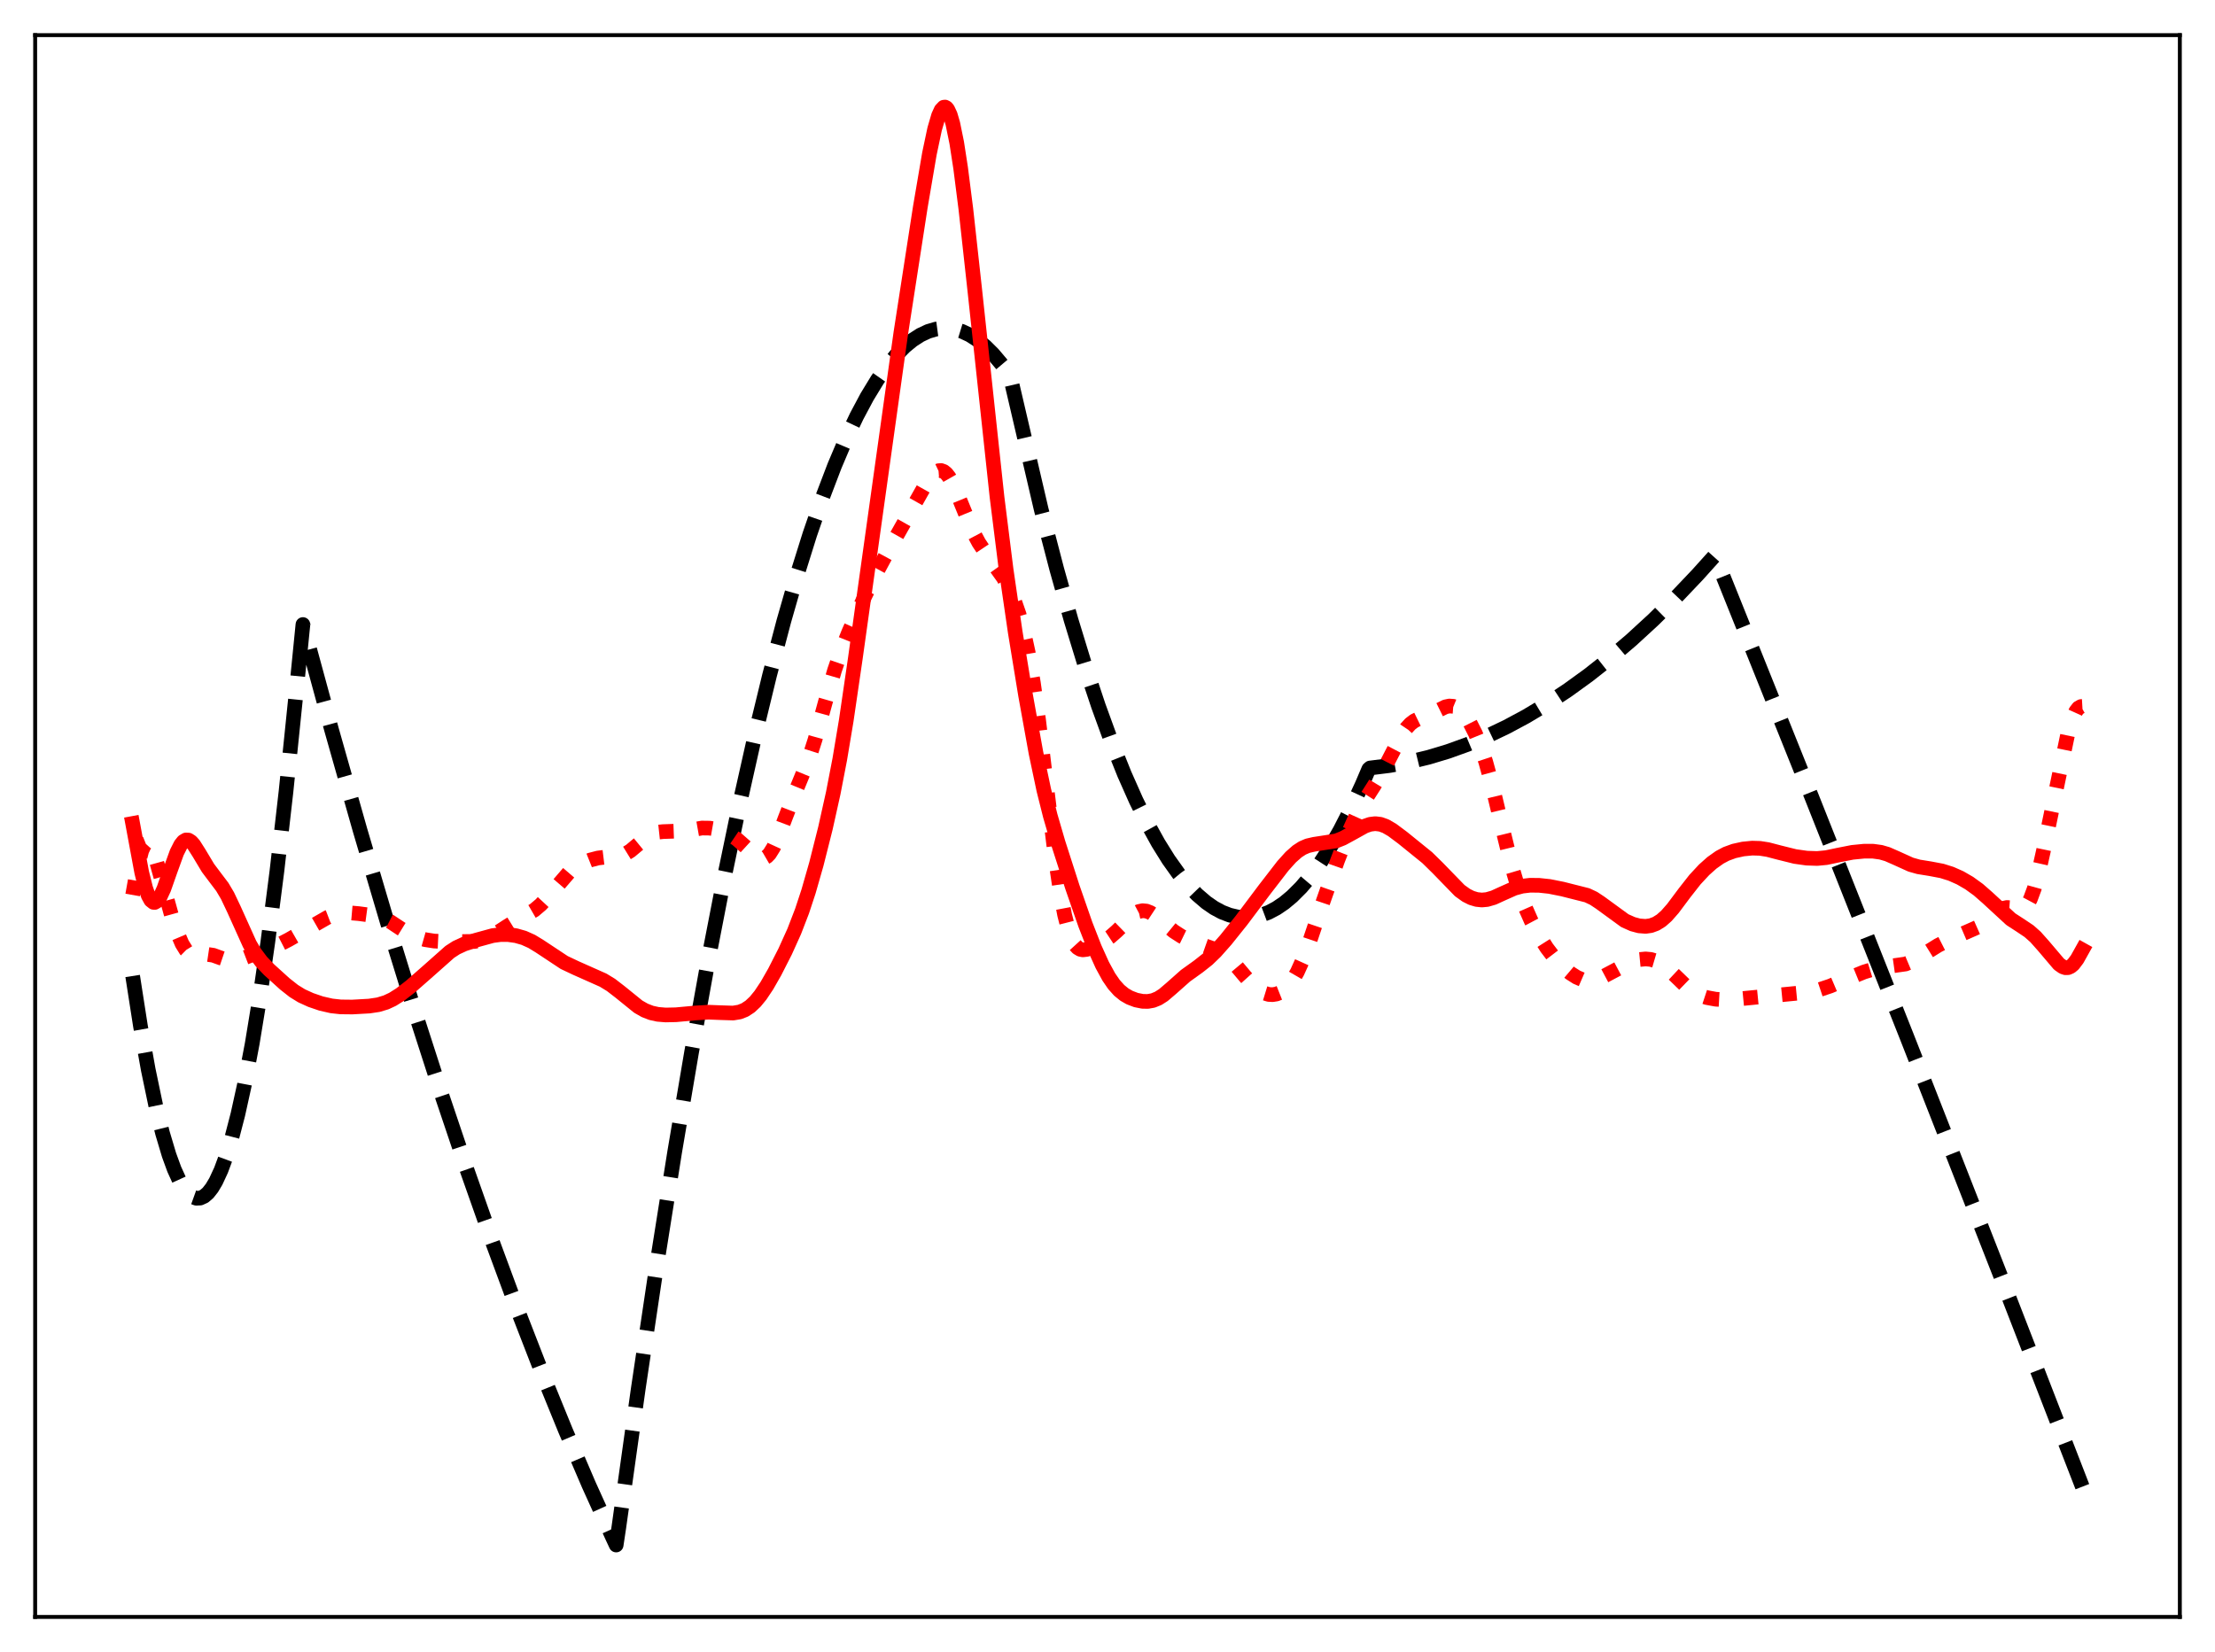 <?xml version="1.0" encoding="utf-8" standalone="no"?>
<!DOCTYPE svg PUBLIC "-//W3C//DTD SVG 1.1//EN"
  "http://www.w3.org/Graphics/SVG/1.1/DTD/svg11.dtd">
<svg xmlns:xlink="http://www.w3.org/1999/xlink" width="453.6pt" height="338.4pt" viewBox="0 0 453.6 338.4" xmlns="http://www.w3.org/2000/svg" version="1.1">
 <defs>
  <style type="text/css">*{stroke-linejoin: round; stroke-linecap: butt}</style>
 </defs>
 <g id="figure_1">
  <g id="patch_1">
   <path d="M 0 338.4 
L 453.6 338.4 
L 453.6 0 
L 0 0 
z
" style="fill: #ffffff"/>
  </g>
  <g id="axes_1">
   <g id="patch_2">
    <path d="M 7.2 331.2 
L 446.4 331.2 
L 446.4 7.2 
L 7.2 7.2 
z
" style="fill: #ffffff"/>
   </g>
   <g id="matplotlib.axis_1"/>
   <g id="matplotlib.axis_2"/>
   <g id="line2d_1">
    <path d="M 27.164 199.915 
L 28.761 210.163 
L 30.358 219.106 
L 31.955 226.745 
L 33.286 232.115 
L 34.617 236.58 
L 35.681 239.499 
L 36.746 241.839 
L 37.811 243.6 
L 38.609 244.54 
L 39.408 245.155 
L 40.207 245.443 
L 41.005 245.405 
L 41.804 245.041 
L 42.602 244.352 
L 43.401 243.336 
L 44.199 241.994 
L 45.264 239.699 
L 46.329 236.823 
L 47.393 233.368 
L 48.724 228.235 
L 50.055 222.196 
L 51.652 213.754 
L 53.249 204.008 
L 54.847 192.958 
L 56.71 178.419 
L 58.573 162.104 
L 60.703 141.286 
L 62.033 127.923 
L 67.889 149.441 
L 73.745 170.093 
L 79.335 189 
L 84.925 207.119 
L 90.249 223.642 
L 95.572 239.45 
L 100.896 254.543 
L 105.953 268.22 
L 111.011 281.251 
L 115.802 293.001 
L 120.593 304.172 
L 125.385 314.764 
L 126.183 316.473 
L 126.716 312.933 
L 130.708 284.449 
L 134.435 259.447 
L 138.161 235.972 
L 141.622 215.543 
L 145.082 196.431 
L 148.276 179.959 
L 151.471 164.61 
L 154.665 150.383 
L 157.593 138.328 
L 160.521 127.216 
L 163.183 117.934 
L 165.844 109.431 
L 168.506 101.707 
L 170.902 95.423 
L 173.297 89.77 
L 175.427 85.275 
L 177.556 81.279 
L 179.686 77.782 
L 181.549 75.132 
L 183.412 72.864 
L 185.276 70.977 
L 186.873 69.665 
L 188.47 68.633 
L 190.067 67.881 
L 191.664 67.41 
L 192.995 67.232 
L 194.326 67.249 
L 195.657 67.461 
L 196.988 67.868 
L 198.585 68.614 
L 200.182 69.64 
L 201.779 70.947 
L 203.376 72.534 
L 205.239 74.741 
L 206.836 76.937 
L 213.225 104.352 
L 216.419 116.628 
L 219.347 127.025 
L 222.275 136.604 
L 224.937 144.601 
L 227.599 151.922 
L 230.26 158.566 
L 232.656 163.967 
L 235.052 168.82 
L 237.181 172.674 
L 239.311 176.095 
L 241.44 179.083 
L 243.303 181.342 
L 245.167 183.269 
L 247.03 184.865 
L 248.627 185.969 
L 250.224 186.83 
L 251.821 187.447 
L 253.418 187.82 
L 255.015 187.95 
L 256.612 187.836 
L 258.209 187.479 
L 259.807 186.878 
L 261.404 186.033 
L 263.001 184.945 
L 264.598 183.613 
L 266.461 181.752 
L 268.324 179.559 
L 270.188 177.034 
L 272.317 173.743 
L 274.447 170.019 
L 276.576 165.861 
L 278.972 160.667 
L 280.303 157.544 
L 280.569 157.308 
L 284.561 156.814 
L 288.554 156.084 
L 292.547 155.117 
L 296.54 153.916 
L 300.532 152.478 
L 304.525 150.805 
L 308.518 148.896 
L 312.511 146.751 
L 316.769 144.204 
L 321.028 141.388 
L 325.287 138.305 
L 329.546 134.952 
L 334.071 131.097 
L 338.596 126.939 
L 343.121 122.478 
L 347.647 117.714 
L 351.107 113.867 
L 351.639 114.998 
L 371.071 163.398 
L 390.502 212.385 
L 410.199 262.64 
L 426.436 304.52 
L 426.436 304.52 
" clip-path="url(#p73e9ccf8ea)" style="fill: none; stroke-dasharray: 11.1,4.8; stroke-dashoffset: 0; stroke: #000000; stroke-width: 3"/>
   </g>
   <g id="line2d_2">
    <path d="M 27.164 183.319 
L 28.228 177.332 
L 29.027 174.255 
L 29.559 173.105 
L 29.825 172.813 
L 30.092 172.707 
L 30.358 172.776 
L 30.624 173.01 
L 31.156 173.915 
L 31.955 176.105 
L 33.286 180.876 
L 35.149 187.6 
L 36.214 190.822 
L 37.279 193.318 
L 38.077 194.612 
L 38.876 195.395 
L 39.408 195.663 
L 40.207 195.778 
L 41.537 195.598 
L 42.602 195.509 
L 43.667 195.667 
L 44.998 196.149 
L 46.595 196.691 
L 47.66 196.792 
L 48.724 196.638 
L 50.055 196.187 
L 54.847 194.342 
L 57.242 193.442 
L 59.105 192.484 
L 67.091 187.902 
L 68.688 187.291 
L 70.019 187.012 
L 71.35 186.956 
L 73.479 187.14 
L 77.206 187.643 
L 78.537 188.071 
L 79.868 188.749 
L 81.997 190.159 
L 83.86 191.304 
L 85.457 192.011 
L 87.055 192.468 
L 88.918 192.761 
L 91.047 192.865 
L 97.169 192.847 
L 98.5 192.591 
L 99.831 192.127 
L 101.428 191.308 
L 103.824 189.747 
L 106.22 188.273 
L 109.414 186.423 
L 110.745 185.298 
L 112.076 183.867 
L 116.601 178.605 
L 117.932 177.563 
L 119.263 176.806 
L 120.86 176.167 
L 122.457 175.751 
L 124.054 175.556 
L 126.982 175.309 
L 128.047 174.921 
L 129.111 174.266 
L 130.708 172.925 
L 132.572 171.399 
L 133.636 170.799 
L 134.701 170.459 
L 135.766 170.344 
L 140.557 170.173 
L 143.751 169.611 
L 145.348 169.632 
L 146.945 169.914 
L 148.276 170.355 
L 149.607 171.012 
L 150.938 171.915 
L 152.535 173.316 
L 154.665 175.27 
L 155.463 175.724 
L 155.996 175.836 
L 156.528 175.752 
L 157.06 175.443 
L 157.593 174.891 
L 158.391 173.611 
L 159.19 171.864 
L 160.787 167.603 
L 162.65 162.776 
L 165.578 155.659 
L 166.909 151.493 
L 169.039 143.733 
L 170.902 137.305 
L 172.233 133.43 
L 173.83 129.436 
L 176.758 122.863 
L 179.153 117.909 
L 181.815 112.973 
L 189.801 98.804 
L 190.865 97.386 
L 191.664 96.67 
L 192.196 96.418 
L 192.729 96.378 
L 193.261 96.57 
L 193.793 97.005 
L 194.326 97.676 
L 195.124 99.082 
L 196.189 101.513 
L 199.117 108.67 
L 200.448 111.168 
L 201.779 113.164 
L 205.505 118.385 
L 206.57 120.355 
L 207.635 122.779 
L 208.7 125.858 
L 209.498 128.76 
L 210.563 133.652 
L 211.628 139.9 
L 212.692 147.508 
L 214.289 160.707 
L 216.153 176.007 
L 217.217 183.176 
L 218.016 187.386 
L 218.815 190.517 
L 219.613 192.631 
L 220.145 193.545 
L 220.678 194.13 
L 221.21 194.449 
L 221.743 194.562 
L 222.541 194.47 
L 223.606 194.076 
L 225.735 192.986 
L 227.332 191.929 
L 228.663 190.765 
L 232.39 187.137 
L 233.188 186.716 
L 233.987 186.541 
L 234.785 186.62 
L 235.584 186.933 
L 236.649 187.632 
L 238.512 189.234 
L 240.375 190.766 
L 241.972 191.795 
L 243.569 192.57 
L 245.699 193.351 
L 248.893 194.482 
L 250.224 195.191 
L 251.555 196.19 
L 252.886 197.512 
L 255.015 200.043 
L 256.612 201.818 
L 257.677 202.735 
L 258.742 203.366 
L 259.807 203.694 
L 260.605 203.739 
L 261.404 203.609 
L 262.202 203.292 
L 263.001 202.766 
L 263.799 202 
L 264.598 200.961 
L 265.663 199.121 
L 266.727 196.769 
L 268.058 193.248 
L 270.986 184.572 
L 273.914 176.267 
L 276.044 170.815 
L 277.641 167.271 
L 279.238 164.318 
L 281.367 160.986 
L 283.231 157.904 
L 285.094 154.286 
L 286.957 150.731 
L 288.022 149.15 
L 288.82 148.28 
L 289.619 147.67 
L 290.684 147.151 
L 293.612 145.968 
L 296.007 144.784 
L 296.806 144.617 
L 297.604 144.676 
L 298.403 145.003 
L 299.201 145.613 
L 300 146.505 
L 301.065 148.121 
L 302.129 150.225 
L 303.194 152.853 
L 304.259 156.062 
L 305.59 160.9 
L 307.453 168.723 
L 309.583 177.425 
L 310.913 181.936 
L 312.244 185.62 
L 313.575 188.641 
L 315.172 191.655 
L 316.769 194.172 
L 318.367 196.266 
L 319.964 197.975 
L 321.561 199.328 
L 322.892 200.173 
L 323.956 200.632 
L 325.021 200.859 
L 326.086 200.833 
L 327.151 200.562 
L 328.481 199.951 
L 334.071 196.986 
L 335.668 196.549 
L 336.999 196.423 
L 338.064 196.523 
L 339.129 196.836 
L 340.193 197.384 
L 341.258 198.163 
L 342.855 199.656 
L 345.517 202.237 
L 346.848 203.213 
L 348.179 203.892 
L 349.51 204.331 
L 351.373 204.675 
L 353.236 204.783 
L 355.632 204.657 
L 370.272 203.225 
L 372.668 202.688 
L 374.797 201.979 
L 377.991 200.624 
L 381.718 199.1 
L 383.847 198.443 
L 385.711 198.098 
L 390.236 197.46 
L 391.567 196.901 
L 393.164 195.957 
L 396.89 193.644 
L 399.818 192.157 
L 402.746 190.906 
L 404.876 189.962 
L 406.207 189.12 
L 407.804 187.784 
L 409.401 186.483 
L 410.199 186.063 
L 410.998 185.885 
L 411.796 185.941 
L 413.66 186.296 
L 414.192 186.171 
L 414.724 185.813 
L 415.257 185.159 
L 415.789 184.168 
L 416.588 182.014 
L 417.386 179.109 
L 418.451 174.342 
L 423.508 150.051 
L 424.307 147.468 
L 425.105 145.698 
L 425.638 145.013 
L 426.17 144.715 
L 426.436 144.699 
L 426.436 144.699 
" clip-path="url(#p73e9ccf8ea)" style="fill: none; stroke-dasharray: 3,4.95; stroke-dashoffset: 0; stroke: #ff0000; stroke-width: 3"/>
   </g>
   <g id="line2d_3">
    <path d="M 27.164 168.674 
L 29.027 178.72 
L 29.825 181.923 
L 30.358 183.436 
L 30.89 184.404 
L 31.423 184.83 
L 31.689 184.849 
L 32.221 184.53 
L 32.753 183.792 
L 33.552 182.067 
L 34.883 178.277 
L 36.214 174.607 
L 37.012 173.027 
L 37.545 172.366 
L 38.077 172.051 
L 38.609 172.079 
L 39.142 172.419 
L 39.674 173.015 
L 40.739 174.692 
L 42.602 177.799 
L 43.933 179.571 
L 45.53 181.681 
L 46.595 183.482 
L 47.926 186.289 
L 51.12 193.374 
L 52.185 195.18 
L 53.516 196.957 
L 55.113 198.626 
L 58.307 201.52 
L 60.17 202.992 
L 61.767 203.975 
L 63.631 204.826 
L 65.76 205.553 
L 67.889 206.041 
L 69.753 206.247 
L 72.148 206.273 
L 75.609 206.079 
L 77.472 205.799 
L 79.069 205.317 
L 80.4 204.694 
L 81.997 203.69 
L 84.127 202.033 
L 87.587 198.996 
L 92.112 194.982 
L 93.443 194.118 
L 95.04 193.379 
L 97.436 192.591 
L 100.896 191.643 
L 102.493 191.43 
L 104.09 191.436 
L 105.687 191.66 
L 107.284 192.114 
L 108.881 192.831 
L 110.479 193.805 
L 115.536 197.153 
L 117.932 198.285 
L 123.521 200.772 
L 125.119 201.748 
L 126.982 203.184 
L 130.708 206.199 
L 132.039 206.958 
L 133.37 207.473 
L 134.701 207.768 
L 136.298 207.902 
L 138.428 207.855 
L 142.42 207.49 
L 145.082 207.332 
L 147.478 207.424 
L 150.14 207.508 
L 151.471 207.287 
L 152.535 206.865 
L 153.6 206.167 
L 154.665 205.167 
L 155.729 203.868 
L 157.06 201.875 
L 158.657 199.078 
L 160.787 194.897 
L 162.65 190.771 
L 164.247 186.628 
L 165.578 182.589 
L 167.175 177.012 
L 169.039 169.624 
L 170.636 162.448 
L 171.967 155.556 
L 173.297 147.593 
L 175.161 134.841 
L 184.477 68.218 
L 188.47 42.4 
L 190.333 31.473 
L 191.398 26.435 
L 192.196 23.699 
L 192.729 22.528 
L 193.261 21.964 
L 193.527 21.927 
L 193.793 22.061 
L 194.06 22.367 
L 194.592 23.5 
L 195.124 25.316 
L 195.923 29.232 
L 196.721 34.393 
L 197.786 42.754 
L 199.649 59.691 
L 204.175 101.814 
L 206.038 116.671 
L 207.901 129.462 
L 210.031 142.467 
L 212.16 154.259 
L 213.757 161.823 
L 215.088 167.129 
L 216.685 172.616 
L 219.613 181.72 
L 222.275 189.377 
L 224.138 194.139 
L 225.735 197.677 
L 227.066 200.115 
L 228.131 201.667 
L 229.196 202.855 
L 230.26 203.722 
L 231.325 204.336 
L 232.656 204.842 
L 233.987 205.107 
L 235.052 205.128 
L 236.116 204.938 
L 237.181 204.504 
L 238.246 203.825 
L 239.843 202.464 
L 242.771 199.867 
L 245.433 197.955 
L 247.296 196.482 
L 248.893 194.941 
L 251.023 192.535 
L 254.217 188.545 
L 259.008 182.167 
L 262.735 177.342 
L 264.332 175.569 
L 265.663 174.391 
L 266.727 173.702 
L 267.792 173.244 
L 269.123 172.938 
L 273.648 172.241 
L 274.979 171.709 
L 276.842 170.694 
L 279.504 169.213 
L 280.569 168.845 
L 281.633 168.711 
L 282.698 168.841 
L 283.763 169.227 
L 285.094 169.999 
L 287.223 171.588 
L 292.281 175.681 
L 294.41 177.772 
L 298.935 182.429 
L 300.266 183.383 
L 301.331 183.918 
L 302.396 184.241 
L 303.46 184.352 
L 304.525 184.254 
L 305.856 183.87 
L 307.719 183.019 
L 310.115 181.953 
L 311.712 181.519 
L 313.309 181.33 
L 315.172 181.344 
L 317.302 181.574 
L 319.964 182.105 
L 325.021 183.383 
L 326.352 184.01 
L 327.683 184.891 
L 332.74 188.579 
L 334.337 189.291 
L 335.668 189.649 
L 336.999 189.751 
L 338.064 189.602 
L 339.129 189.21 
L 340.193 188.544 
L 341.258 187.6 
L 342.589 186.084 
L 344.985 182.879 
L 347.114 180.166 
L 348.977 178.162 
L 350.575 176.737 
L 352.172 175.603 
L 353.503 174.899 
L 355.1 174.316 
L 356.963 173.906 
L 358.826 173.724 
L 360.423 173.771 
L 362.02 174.022 
L 364.416 174.648 
L 367.61 175.441 
L 370.006 175.778 
L 372.135 175.848 
L 373.999 175.67 
L 376.394 175.167 
L 379.322 174.591 
L 381.718 174.354 
L 383.581 174.355 
L 385.178 174.576 
L 386.509 174.964 
L 388.372 175.782 
L 391.3 177.109 
L 392.897 177.559 
L 395.293 177.945 
L 397.689 178.4 
L 399.552 178.986 
L 401.415 179.812 
L 403.279 180.892 
L 405.142 182.241 
L 407.005 183.872 
L 411.796 188.289 
L 413.66 189.494 
L 415.523 190.742 
L 416.854 191.925 
L 418.451 193.722 
L 421.645 197.486 
L 422.444 198.048 
L 422.976 198.225 
L 423.508 198.208 
L 424.041 197.978 
L 424.573 197.527 
L 425.372 196.471 
L 426.436 194.563 
L 426.436 194.563 
" clip-path="url(#p73e9ccf8ea)" style="fill: none; stroke: #ff0000; stroke-width: 3; stroke-linecap: square"/>
   </g>
   <g id="patch_3">
    <path d="M 7.2 331.2 
L 7.2 7.2 
" style="fill: none; stroke: #000000; stroke-width: 0.8; stroke-linejoin: miter; stroke-linecap: square"/>
   </g>
   <g id="patch_4">
    <path d="M 446.4 331.2 
L 446.4 7.2 
" style="fill: none; stroke: #000000; stroke-width: 0.8; stroke-linejoin: miter; stroke-linecap: square"/>
   </g>
   <g id="patch_5">
    <path d="M 7.2 331.2 
L 446.4 331.2 
" style="fill: none; stroke: #000000; stroke-width: 0.8; stroke-linejoin: miter; stroke-linecap: square"/>
   </g>
   <g id="patch_6">
    <path d="M 7.2 7.2 
L 446.4 7.2 
" style="fill: none; stroke: #000000; stroke-width: 0.8; stroke-linejoin: miter; stroke-linecap: square"/>
   </g>
  </g>
 </g>
 <defs>
  <clipPath id="p73e9ccf8ea">
   <rect x="7.2" y="7.2" width="439.2" height="324"/>
  </clipPath>
 </defs>
</svg>
